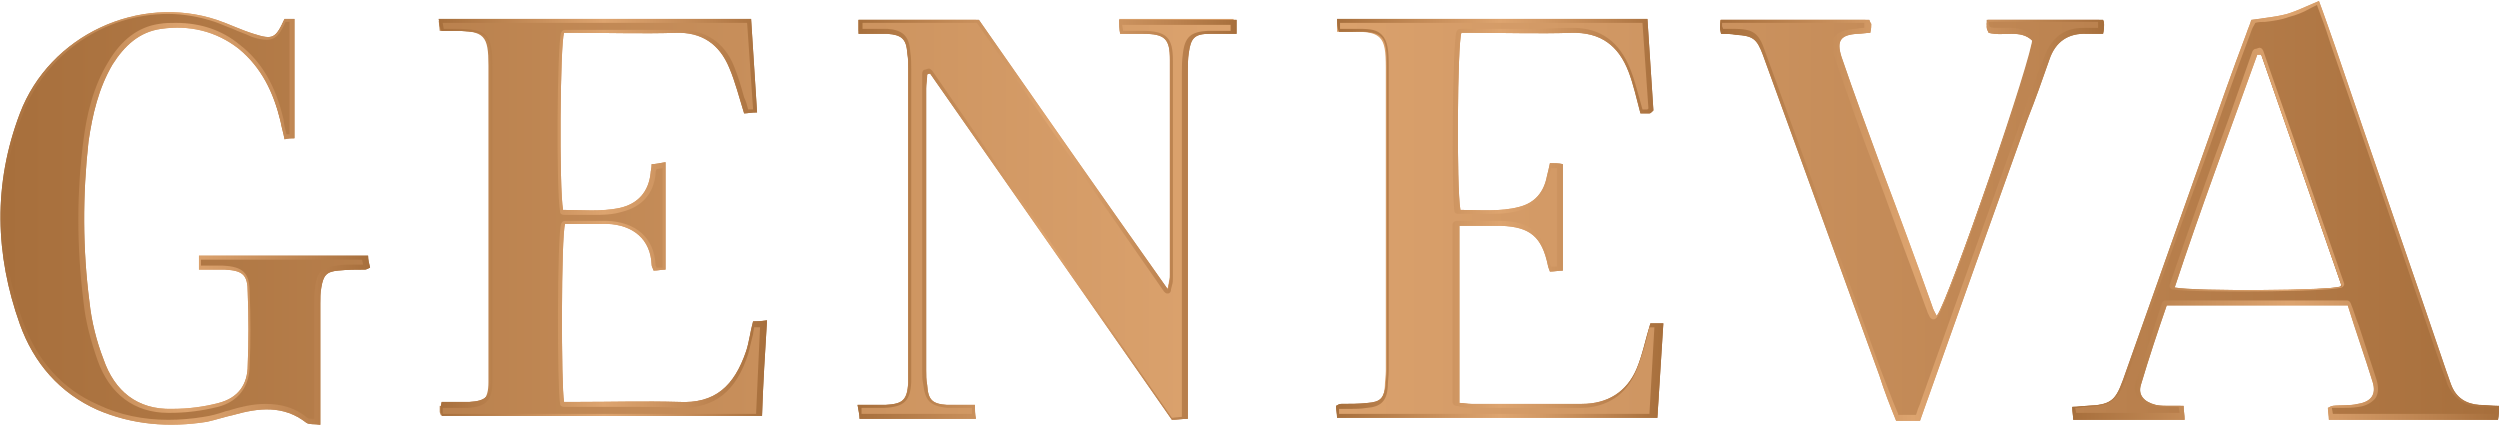 <!-- Generator: Adobe Illustrator 21.1.0, SVG Export Plug-In  -->
<svg version="1.1"
	 xmlns="http://www.w3.org/2000/svg" xmlns:xlink="http://www.w3.org/1999/xlink" xmlns:a="http://ns.adobe.com/AdobeSVGViewerExtensions/3.0/"
	 x="0px" y="0px" width="251.3px" height="42.7px" viewBox="0 0 251.3 42.7" style="enable-background:new 0 0 251.3 42.7;"
	 xml:space="preserve">
<style type="text/css">
	.st0{fill:url(#SVGID_1_);}
	.st1{fill:url(#SVGID_2_);}
	.st2{fill:url(#SVGID_3_);}
	.st3{fill:url(#SVGID_4_);}
	.st4{fill:url(#SVGID_5_);}
	.st5{fill:url(#SVGID_6_);}
	.st6{fill:url(#SVGID_7_);}
	.st7{fill:url(#SVGID_8_);}
	.st8{fill:url(#SVGID_9_);}
	.st9{fill:url(#SVGID_10_);}
	.st10{fill:url(#SVGID_11_);}
	.st11{fill:url(#SVGID_12_);}
	.st12{fill:url(#SVGID_13_);}
	.st13{fill:url(#SVGID_14_);}
	.st14{fill:url(#SVGID_15_);}
	.st15{fill:url(#SVGID_16_);}
	.st16{fill:url(#SVGID_17_);}
	.st17{fill:url(#SVGID_18_);}
	.st18{fill:url(#SVGID_19_);}
	.st19{fill:url(#SVGID_20_);}
	.st20{fill:url(#SVGID_21_);}
	.st21{fill:url(#SVGID_22_);}
	.st22{fill:url(#SVGID_23_);}
	.st23{fill:url(#SVGID_24_);}
	.st24{fill:url(#SVGID_25_);}
	.st25{fill:url(#SVGID_26_);}
	.st26{fill:url(#SVGID_27_);}
	.st27{fill:url(#SVGID_28_);}
	.st28{fill:url(#SVGID_29_);}
	.st29{fill:url(#SVGID_30_);}
	.st30{fill:url(#SVGID_31_);}
	.st31{fill:url(#SVGID_32_);}
	.st32{fill:url(#SVGID_33_);}
	.st33{fill:url(#SVGID_34_);}
	.st34{fill:url(#SVGID_35_);}
	.st35{fill:url(#SVGID_36_);}
	.st36{fill:url(#SVGID_37_);}
	.st37{fill:url(#SVGID_38_);}
	.st38{fill:url(#SVGID_39_);}
	.st39{fill:url(#SVGID_40_);}
	.st40{fill:url(#SVGID_41_);}
	.st41{fill:url(#SVGID_42_);}
	.st42{fill:url(#SVGID_43_);}
	.st43{fill:url(#SVGID_44_);}
	.st44{fill:url(#SVGID_45_);}
	.st45{fill:url(#SVGID_46_);}
	.st46{fill:url(#SVGID_47_);}
	.st47{fill:url(#SVGID_48_);}
</style>
<defs>
</defs>
<g>
	<g>
		<g>
			<linearGradient id="SVGID_1_" gradientUnits="userSpaceOnUse" x1="0" y1="21.96" x2="37.118" y2="21.96">
				<stop  offset="0" style="stop-color:#A76F3C"/>
				<stop  offset="0.321" style="stop-color:#CA915D"/>
				<stop  offset="0.503" style="stop-color:#DDA46F"/>
				<stop  offset="0.63" style="stop-color:#D29965"/>
				<stop  offset="0.84" style="stop-color:#BB824F"/>
				<stop  offset="1" style="stop-color:#A76F3C"/>
			</linearGradient>
			<path class="st0" d="M28.6,1.9c0.4,0,0.6,0,1,0c0,4,0,8,0,12c-0.3,0-0.6,0-1,0.1c-0.1-0.6-0.3-1.2-0.4-1.8
				c-0.7-2.9-1.9-5.4-4.2-7.3c-2.3-1.8-5-2.4-7.8-2c-2.2,0.3-3.7,1.7-4.9,3.6c-1.4,2.4-2,5-2.4,7.7C8.3,19.6,8.3,25,9,30.4
				c0.2,1.9,0.7,3.9,1.4,5.7c1.1,3.2,3.4,5.1,6.9,5c1.6,0,3.2-0.2,4.7-0.6c1.9-0.5,2.9-1.8,2.9-3.8c0.1-2.4,0.1-4.8,0-7.3
				c0-1.8-0.5-2.2-2.3-2.3c-0.8,0-1.7,0-2.6,0c0-0.6,0-0.9,0-1.4c5.6,0,11.2,0,17,0c0,0.4,0.1,0.8,0.2,1.2c-0.2,0.1-0.4,0.2-0.5,0.2
				c-0.9,0-1.8,0-2.7,0.1c-1.2,0.1-1.5,0.5-1.7,1.7c-0.1,0.5-0.1,1.1-0.1,1.6c0,3.5,0,7,0,10.5c0,0.5,0,1,0,1.7
				c-0.6-0.1-1.1,0-1.4-0.2c-2.3-1.8-4.8-1.5-7.3-0.8c-0.9,0.2-1.8,0.5-2.7,0.7C17,43,13.3,42.7,9.8,41.2C6,39.5,3.4,36.5,2,32.6
				c-2.5-7-2.7-14.1,0-21.2c3-7.9,12-12,19.8-9.4C23,2.4,24.2,3,25.5,3.4C27.4,4,27.7,3.9,28.6,1.9z"/>
			<linearGradient id="SVGID_2_" gradientUnits="userSpaceOnUse" x1="86.2" y1="22.075" x2="124.334" y2="22.075">
				<stop  offset="0" style="stop-color:#A76F3C"/>
				<stop  offset="0.321" style="stop-color:#CA915D"/>
				<stop  offset="0.503" style="stop-color:#DDA46F"/>
				<stop  offset="0.63" style="stop-color:#D29965"/>
				<stop  offset="0.84" style="stop-color:#BB824F"/>
				<stop  offset="1" style="stop-color:#A76F3C"/>
			</linearGradient>
			<path class="st1" d="M93.2,7.5c0,0.5-0.1,0.9-0.1,1.4c0,9.4,0,18.9,0,28.3c0,0.5,0,1,0.1,1.5c0.1,1.5,0.5,1.9,2,2
				c0.4,0,0.9,0,1.3,0c0.4,0,0.9,0,1.5,0c0,0.5,0,0.9,0.1,1.4c-3.9,0-7.8,0-11.7,0c0-0.4-0.1-0.8-0.2-1.4c1,0,1.9,0,2.8,0
				c1.8-0.1,2.2-0.5,2.3-2.2c0-0.7,0-1.5,0-2.2c0-9.7,0-19.5,0-29.2c0-0.6,0-1.2-0.1-1.8c-0.1-1.4-0.6-1.8-2-1.9c-0.9,0-1.9,0-2.9,0
				c0-0.5,0-1,0-1.4c4,0,8,0,12.1,0c6.2,8.9,12.5,17.9,19,27.1c0.1-0.6,0.2-0.9,0.2-1.2c0-7.3,0-14.6,0-21.9c0-2.1-0.5-2.6-2.7-2.6
				c-0.7,0-1.5,0-2.3,0c-0.1-0.5-0.1-0.9-0.1-1.4c4,0,7.8,0,11.8,0c0,0.4,0,0.8,0,1.4c-1,0-1.8,0-2.7,0c-1.5,0-1.9,0.4-2.1,1.9
				c-0.1,0.6-0.1,1.3-0.1,1.9c0,11.1,0,22.2,0,33.3c0,0.5,0,1,0,1.6c-0.6,0-1.1,0.1-1.6,0.1C109.7,30.6,101.6,19,93.5,7.4
				C93.4,7.4,93.3,7.4,93.2,7.5z"/>
			<linearGradient id="SVGID_3_" gradientUnits="userSpaceOnUse" x1="134.26" y1="22.023" x2="167.094" y2="22.023">
				<stop  offset="0" style="stop-color:#A76F3C"/>
				<stop  offset="0.321" style="stop-color:#CA915D"/>
				<stop  offset="0.503" style="stop-color:#DDA46F"/>
				<stop  offset="0.63" style="stop-color:#D29965"/>
				<stop  offset="0.84" style="stop-color:#BB824F"/>
				<stop  offset="1" style="stop-color:#A76F3C"/>
			</linearGradient>
			<path class="st2" d="M134.4,1.9c10.4,0,20.7,0,31.2,0c0.2,3.2,0.4,6.2,0.6,9.2c-0.2,0.2-0.3,0.3-0.4,0.3c-0.3,0-0.7,0-0.9,0
				c-0.4-1.5-0.7-2.9-1.2-4.2c-1-2.6-2.8-4-5.8-3.9c-3.2,0.1-6.4,0-9.6,0c-0.5,0-1,0-1.4,0c-0.4,1.1-0.5,15.5-0.1,17.8
				c2,0,4,0.2,5.9-0.3c1.6-0.4,2.5-1.5,2.8-3.1c0.1-0.4,0.2-0.8,0.3-1.3c0.4,0,0.9,0,1.3,0.1c0,3.6,0,7.1,0,10.7
				c-0.4,0-0.9,0.1-1.3,0.1c-0.1-0.3-0.2-0.5-0.2-0.6c-0.6-2.9-1.8-3.9-4.7-4c-1.4,0-2.7,0-4.2,0c0,6,0,11.8,0,17.8
				c0.4,0,0.8,0.1,1.2,0.1c3.7,0,7.4,0,11.1,0c2.6,0,4.5-1.2,5.5-3.5c0.6-1.4,0.9-3,1.4-4.6c0.3,0,0.7,0,1.3,0
				c-0.2,3.2-0.4,6.3-0.6,9.5c-10.8,0-21.4,0-32.2,0c0-0.4-0.1-0.8-0.1-1.2c0.2-0.1,0.3-0.2,0.5-0.2c0.9,0,1.8,0,2.7-0.1
				c1.3-0.1,1.6-0.5,1.8-1.8c0-0.5,0.1-1.1,0.1-1.6c0-10.2,0-20.3,0-30.5c0-3-0.3-3.5-3.4-3.4c-0.4,0-0.9,0-1.4,0
				C134.4,2.8,134.4,2.4,134.4,1.9z"/>
			<linearGradient id="SVGID_4_" gradientUnits="userSpaceOnUse" x1="44.127" y1="22.015" x2="77.065" y2="22.015">
				<stop  offset="0" style="stop-color:#A76F3C"/>
				<stop  offset="0.321" style="stop-color:#CA915D"/>
				<stop  offset="0.503" style="stop-color:#DDA46F"/>
				<stop  offset="0.63" style="stop-color:#D29965"/>
				<stop  offset="0.84" style="stop-color:#BB824F"/>
				<stop  offset="1" style="stop-color:#A76F3C"/>
			</linearGradient>
			<path class="st3" d="M44.1,1.9c10.6,0,20.9,0,31.4,0c0.2,3.1,0.4,6.2,0.6,9.4c-0.6,0-1,0.1-1.3,0.1c-0.5-1.6-0.9-3.2-1.5-4.6
				c-1-2.4-2.8-3.6-5.4-3.5c-3.3,0.1-6.5,0-9.8,0c-0.5,0-1,0-1.4,0c-0.4,1.1-0.5,15.7-0.1,17.8c1.9,0,3.8,0.2,5.7-0.2
				c1.8-0.4,2.9-1.6,3.1-3.5c0-0.2,0.1-0.5,0.1-0.9c0.4,0,0.8-0.1,1.4-0.2c0,3.7,0,7.2,0,10.8c-0.4,0-0.8,0.1-1.2,0.1
				c-0.1-0.3-0.2-0.4-0.2-0.6c-0.1-2.5-1.8-4-4.5-4.1c-1.4,0-2.8,0-4.2,0c-0.4,1.2-0.4,16.4-0.1,17.9c0.4,0,0.9,0,1.4,0
				c3.4,0,6.7-0.1,10.1,0c3.7,0.2,5.6-1.6,6.8-5.1c0.3-0.9,0.4-1.9,0.7-3c0.3,0,0.7,0,1.4-0.1c-0.2,3.3-0.4,6.4-0.5,9.6
				c-10.8,0-21.5,0-32.2,0c0-0.2-0.1-0.4-0.1-0.6c0-0.2,0-0.4,0.1-0.8c0.9,0,1.9,0,2.8,0c1.6-0.1,2.1-0.5,2.1-2.2c0-1,0-2.1,0-3.1
				c0-9.6,0-19.2,0-28.7c0-2.9-0.3-3.2-3.2-3.3c-0.5,0-1.1,0-1.7,0C44.2,2.9,44.2,2.5,44.1,1.9z"/>
			<linearGradient id="SVGID_5_" gradientUnits="userSpaceOnUse" x1="208.318" y1="21.065" x2="251.254" y2="21.065">
				<stop  offset="0" style="stop-color:#A76F3C"/>
				<stop  offset="0.321" style="stop-color:#CA915D"/>
				<stop  offset="0.503" style="stop-color:#DDA46F"/>
				<stop  offset="0.63" style="stop-color:#D29965"/>
				<stop  offset="0.84" style="stop-color:#BB824F"/>
				<stop  offset="1" style="stop-color:#A76F3C"/>
			</linearGradient>
			<path class="st4" d="M226.3,2c1.3-0.2,2.5-0.3,3.6-0.6c1-0.3,2-0.8,3.2-1.3c0.6,1.6,1.1,3.1,1.6,4.5c3.7,10.9,7.5,21.8,11.2,32.7
				c0.2,0.5,0.3,0.9,0.5,1.4c0.5,1.3,1.5,1.9,2.8,2c0.6,0,1.3,0.1,2,0.1c0,0.5,0,0.9-0.1,1.4c-5.7,0-11.3,0-17,0
				c0-0.4-0.1-0.8-0.1-1.2c0.2-0.1,0.4-0.2,0.5-0.2c0.8-0.1,1.7,0,2.5-0.2c1.3-0.2,1.9-0.9,1.5-2.2c-0.8-2.6-1.7-5.1-2.5-7.7
				c-6.1,0-12.1,0-18.2,0c-0.9,2.6-1.8,5.3-2.6,8c-0.3,1,0.3,1.7,1.5,2c0.4,0.1,0.9,0.1,1.3,0.1c0.4,0,0.9,0,1.5,0
				c0,0.5,0.1,0.9,0.1,1.4c-3.8,0-7.5,0-11.2,0c0-0.4-0.1-0.8-0.1-1.3c0.6,0,1-0.1,1.5-0.1c2.3-0.1,2.8-0.4,3.6-2.6
				c2.8-7.9,5.6-15.8,8.4-23.7c1.3-3.7,2.6-7.4,4-11.1C226,2.8,226.2,2.4,226.3,2z M227.3,5.5c-0.1,0-0.2,0-0.4,0
				c-2.8,7.8-5.7,15.5-8.3,23.4c2.1,0.4,15.7,0.3,16.8-0.1C232.7,21,230,13.2,227.3,5.5z"/>
			<linearGradient id="SVGID_6_" gradientUnits="userSpaceOnUse" x1="172.825" y1="22.057" x2="211.417" y2="22.057">
				<stop  offset="0" style="stop-color:#A76F3C"/>
				<stop  offset="0.321" style="stop-color:#CA915D"/>
				<stop  offset="0.503" style="stop-color:#DDA46F"/>
				<stop  offset="0.63" style="stop-color:#D29965"/>
				<stop  offset="0.84" style="stop-color:#BB824F"/>
				<stop  offset="1" style="stop-color:#A76F3C"/>
			</linearGradient>
			<path class="st5" d="M173,3.4c-0.1-0.4-0.1-0.5-0.1-0.7c0-0.2,0-0.4,0.1-0.7c5,0,9.9,0,14.9,0c0.1,0.2,0.1,0.3,0.2,0.4
				c0,0.2,0,0.5-0.1,0.9c-0.4,0-0.9,0.1-1.3,0.1c-1.7,0.1-2.1,0.7-1.6,2.3c1.3,3.8,2.7,7.6,4.1,11.4c1.7,4.5,3.4,9.1,5,13.6
				c0.1,0.4,0.3,0.7,0.5,1.1c1.1-1.5,9.7-26.1,9.6-27.7c-1.2-1.2-2.9-0.4-4.4-0.8c-0.1-0.2-0.2-0.4-0.2-0.6c0-0.2,0-0.4,0.1-0.7
				c3.9,0,7.8,0,11.6,0c0.1,0.2,0.1,0.3,0.1,0.5c0,0.2,0,0.5-0.1,0.9c-0.5,0-1.1,0-1.6,0c-1.9-0.1-3.2,0.8-3.8,2.6
				c-0.7,2-1.4,4-2.2,6c-3.4,9.5-6.8,19-10.2,28.6c-0.2,0.6-0.4,1.1-0.6,1.7c-0.8,0-1.5,0-2.4,0c-0.6-1.5-1.2-3-1.7-4.6
				c-3.9-10.7-7.8-21.5-11.7-32.2c-0.6-1.6-1-1.9-2.7-2C174,3.4,173.5,3.4,173,3.4z"/>
		</g>
		<g>
			
				<linearGradient id="SVGID_7_" gradientUnits="userSpaceOnUse" x1="0.245" y1="21.987" x2="251.082" y2="21.987" gradientTransform="matrix(1 0 0 1 -0.142 -0.142)">
				<stop  offset="0" style="stop-color:#A76F3C"/>
				<stop  offset="0.321" style="stop-color:#CA915D"/>
				<stop  offset="0.503" style="stop-color:#DDA46F"/>
				<stop  offset="0.63" style="stop-color:#D29965"/>
				<stop  offset="0.84" style="stop-color:#BB824F"/>
				<stop  offset="1" style="stop-color:#A76F3C"/>
			</linearGradient>
			<path class="st6" d="M31.8,42.4c-0.1,0-0.2,0-0.3,0c-0.3,0-0.6,0-0.7-0.1c-1.2-0.9-2.5-1.4-4.1-1.4c-1.2,0-2.5,0.3-3.4,0.5
				c-0.2,0.1-0.5,0.1-0.7,0.2c-0.6,0.2-1.3,0.4-2,0.5c-1.3,0.2-2.5,0.3-3.6,0.3c-2.5,0-4.9-0.5-7.1-1.5c-3.7-1.7-6.3-4.5-7.8-8.5
				c-2.6-7.2-2.6-14.3,0-21c2.3-6,8.3-10.1,14.8-10.1c1.6,0,3.2,0.3,4.7,0.8c0.6,0.2,1.2,0.5,1.8,0.7C24,3,24.6,3.3,25.3,3.5
				c0.6,0.2,1.1,0.3,1.5,0.3c0.9,0,1.2-0.6,1.8-1.8h0.7v11.7l-0.7,0l-0.1-0.4c-0.1-0.4-0.2-0.8-0.3-1.2c-0.8-3.3-2.1-5.7-4.3-7.4
				c-1.8-1.4-3.9-2.2-6.3-2.2c-0.6,0-1.1,0-1.7,0.1c-2,0.3-3.7,1.5-5,3.7c-1.6,2.6-2.1,5.5-2.4,7.8C8,19.3,8,24.8,8.7,30.4
				c0.2,1.8,0.7,3.8,1.4,5.8c1.2,3.4,3.6,5.1,6.9,5.1l0.2,0c1.6,0,3.2-0.2,4.7-0.6c2-0.5,3-1.9,3.1-4c0.1-2.4,0.1-4.8,0-7.3
				c0-1.9-0.6-2.4-2.5-2.5c-0.3,0-0.6,0-0.9,0c-0.3,0-1.2,0-1.4,0v-1h16.6l0.1,0.8c0,0-0.1,0-0.1,0c-0.1,0-0.2,0.1-0.2,0.1
				c-0.3,0-0.6,0-1,0c-0.6,0-1.1,0-1.7,0.1c-1.3,0.2-1.7,0.5-1.9,1.8c-0.1,0.6-0.1,1.2-0.1,1.7c0,2.6,0,5.3,0,7.9L31.8,42.4z"/>
			
				<linearGradient id="SVGID_8_" gradientUnits="userSpaceOnUse" x1="0.245" y1="22.112" x2="251.082" y2="22.112" gradientTransform="matrix(1 0 0 1 -0.142 -0.142)">
				<stop  offset="0" style="stop-color:#A76F3C"/>
				<stop  offset="0.321" style="stop-color:#CA915D"/>
				<stop  offset="0.503" style="stop-color:#DDA46F"/>
				<stop  offset="0.63" style="stop-color:#D29965"/>
				<stop  offset="0.84" style="stop-color:#BB824F"/>
				<stop  offset="1" style="stop-color:#A76F3C"/>
			</linearGradient>
			<path class="st7" d="M93.6,7.2c0-0.1-0.1-0.1-0.2-0.1c0,0,0,0-0.1,0l-0.3,0.1c-0.1,0-0.1,0.1-0.2,0.2l0,0.4c0,0.3,0,0.6,0,1
				c0,9.4,0,18.9,0,28.3c0,0.6,0,1.1,0.1,1.5c0.1,1.6,0.6,2,2.2,2.2c0.4,0,0.7,0,1.1,0c0,0,0.6,0,0.8,0l0.7,0l0.1,1H86.4l-0.1-1
				c0.2,0,1.3,0,1.5,0c0.3,0,0.7,0,1,0c1.9-0.1,2.4-0.6,2.5-2.4c0-0.6,0-1.3,0-1.9l0-0.3c0-9.7,0-19.5,0-29.2c0-0.5,0-1.2-0.1-1.8
				c-0.1-1.5-0.7-2-2.2-2.1c-0.4,0-0.7,0-1.1,0c-0.3,0-1.4,0-1.6,0V2h11.8l18.9,27c0,0.1,0.1,0.1,0.2,0.1c0,0,0,0,0,0
				c0.1,0,0.1-0.1,0.2-0.2c0-0.2,0.1-0.4,0.1-0.6c0.1-0.3,0.1-0.5,0.1-0.7l0-2.4c0-6.5,0-13,0-19.5c0-2.2-0.5-2.8-2.9-2.8l-2.1,0
				l-0.1-1H124v1l-1.5,0c-0.3,0-0.7,0-1,0c-1.6,0-2.1,0.5-2.3,2.1c-0.1,0.7-0.1,1.3-0.1,1.9c0,8.6,0,34.7,0,34.7l-1.3,0.1L93.6,7.2z
				"/>
			
				<linearGradient id="SVGID_9_" gradientUnits="userSpaceOnUse" x1="0.245" y1="22.063" x2="251.082" y2="22.063" gradientTransform="matrix(1 0 0 1 -0.142 -0.142)">
				<stop  offset="0" style="stop-color:#A76F3C"/>
				<stop  offset="0.321" style="stop-color:#CA915D"/>
				<stop  offset="0.503" style="stop-color:#DDA46F"/>
				<stop  offset="0.63" style="stop-color:#D29965"/>
				<stop  offset="0.84" style="stop-color:#BB824F"/>
				<stop  offset="1" style="stop-color:#A76F3C"/>
			</linearGradient>
			<path class="st8" d="M134.5,41.8l-0.1-0.8c0,0,0,0,0.1,0c0.1,0,0.1-0.1,0.2-0.1c0.3,0,0.7,0,1,0c0.5,0,1.1,0,1.6-0.1
				c1.3-0.1,1.8-0.6,1.9-1.9c0-0.5,0.1-1.1,0.1-1.6l0-9.7c0-6.9,0-13.9,0-20.8c0-1.6-0.1-2.5-0.6-3c-0.4-0.4-1-0.6-2.2-0.6
				c-0.2,0-0.5,0-0.8,0c-0.2,0-0.3,0-0.5,0l-0.8,0V2h30.8l0.6,8.9c0,0-0.1,0.1-0.1,0.1c0,0-0.1,0.1-0.1,0.1c0,0-0.7,0-0.7,0
				c-0.1-0.4-0.2-0.8-0.3-1.2c-0.3-1-0.5-1.9-0.8-2.8c-1-2.7-2.9-4-5.6-4c-0.1,0-0.2,0-0.3,0c-1.1,0-2.3,0.1-3.8,0.1c-1,0-2,0-2.9,0
				c-1,0-1.9,0-2.9,0h-1.4c-0.1,0-0.2,0.1-0.2,0.1c-0.4,1.1-0.5,15.5-0.1,17.9c0,0.1,0.1,0.2,0.2,0.2c0,0,0.3,0,0.5,0
				c0.4,0,0.8,0,1.2,0c0.4,0,0.8,0,1.2,0c0.8,0,2,0,3.1-0.3c1.6-0.4,2.6-1.6,3-3.3l0.2-1.1l1,0.1V27l-0.9,0.1l0-0.1
				c0-0.1-0.1-0.2-0.1-0.4c-0.6-3-1.9-4.1-4.9-4.2c-0.5,0-1,0-1.6,0c-0.4,0-2.2,0-2.7,0c-0.1,0-0.2,0.1-0.2,0.2v17.8
				c0,0.1,0.1,0.2,0.2,0.2c0.1,0,0.2,0,0.4,0.1c0.3,0,0.5,0.1,0.8,0.1c0,0,6,0,7,0c1.4,0,2.7,0,4.1,0l0.1,0c2.6,0,4.5-1.2,5.6-3.7
				c0.4-1,0.7-2,1-3.1c0.1-0.4,0.3-0.9,0.4-1.4h0.9l-0.5,9.1H134.5z"/>
			
				<linearGradient id="SVGID_10_" gradientUnits="userSpaceOnUse" x1="0.245" y1="22.055" x2="251.082" y2="22.055" gradientTransform="matrix(1 0 0 1 -0.142 -0.142)">
				<stop  offset="0" style="stop-color:#A76F3C"/>
				<stop  offset="0.321" style="stop-color:#CA915D"/>
				<stop  offset="0.503" style="stop-color:#DDA46F"/>
				<stop  offset="0.63" style="stop-color:#D29965"/>
				<stop  offset="0.84" style="stop-color:#BB824F"/>
				<stop  offset="1" style="stop-color:#A76F3C"/>
			</linearGradient>
			<path class="st9" d="M44.3,41.8L44.3,41.8c0-0.2-0.1-0.3-0.1-0.4c0-0.1,0-0.2,0-0.4c0-0.1,0-0.1,0-0.2c0.2,0,1.3,0,1.5,0
				c0.4,0,0.7,0,1.1,0c1.7-0.1,2.3-0.6,2.3-2.4c0-0.8,0-1.6,0-2.4l0-3.1c0-8.8,0-17.6,0-26.3c0-3-0.4-3.5-3.4-3.5l-1.5,0l-0.1-1h31
				l0.6,9L75,11.1c-0.1-0.5-0.3-0.9-0.4-1.4c-0.3-1.1-0.6-2.1-1-3.1c-1-2.4-2.8-3.6-5.4-3.6l-0.2,0c-1.2,0-2.4,0-3.9,0
				c-1,0-1.9,0-2.9,0c-1,0-1.9,0-2.9,0h-1.5c-0.1,0-0.2,0.1-0.2,0.1C56.1,4.4,56,19,56.4,21.1c0,0.1,0.1,0.2,0.2,0.2l0.4,0
				c0.4,0,0.8,0,1.3,0c0.4,0,0.9,0,1.3,0c0.8,0,1.8,0,2.8-0.3c1.9-0.5,3.1-1.7,3.3-3.7c0-0.2,0-0.3,0.1-0.5l0-0.2l1-0.1V27l-0.9,0.1
				c0,0,0-0.1,0-0.1c-0.1-0.1-0.1-0.2-0.1-0.3c-0.1-2.6-1.9-4.2-4.7-4.3c-0.5,0-1.1,0-1.6,0l-2.6,0c-0.1,0-0.2,0.1-0.2,0.1
				c-0.4,1.3-0.4,16.4-0.1,18c0,0.1,0.1,0.2,0.2,0.2H58c1.1,0,2.1,0,3.1,0c1,0,2,0,3,0c1.5,0,2.8,0,3.9,0.1c0.2,0,0.3,0,0.5,0
				c3.3,0,5.3-1.6,6.5-5.3c0.2-0.6,0.3-1.3,0.5-2c0.1-0.3,0.1-0.6,0.2-0.9l1-0.1l-0.5,9.2H44.3z"/>
			
				<linearGradient id="SVGID_11_" gradientUnits="userSpaceOnUse" x1="0.245" y1="21.141" x2="251.082" y2="21.141" gradientTransform="matrix(1 0 0 1 -0.142 -0.142)">
				<stop  offset="0" style="stop-color:#A76F3C"/>
				<stop  offset="0.321" style="stop-color:#CA915D"/>
				<stop  offset="0.503" style="stop-color:#DDA46F"/>
				<stop  offset="0.63" style="stop-color:#D29965"/>
				<stop  offset="0.84" style="stop-color:#BB824F"/>
				<stop  offset="1" style="stop-color:#A76F3C"/>
			</linearGradient>
			<path class="st10" d="M234.3,41.8l-0.1-0.9c0,0,0.1,0,0.1,0c0.1,0,0.2-0.1,0.2-0.1c0.3,0,0.6,0,0.9,0c0.5,0,1.1,0,1.6-0.1
				c0.8-0.1,1.3-0.4,1.5-0.8c0.3-0.4,0.3-1,0.1-1.6c-0.6-1.8-1.2-3.7-1.8-5.5c-0.3-0.7-0.5-1.5-0.8-2.3c0-0.1-0.1-0.1-0.2-0.1h-18.2
				c-0.1,0-0.2,0.1-0.2,0.1c-0.2,0.7-0.5,1.5-0.7,2.2c-0.6,1.9-1.3,3.8-1.8,5.7c-0.1,0.5-0.1,0.9,0.1,1.3c0.3,0.5,0.8,0.8,1.5,1
				c0.4,0.1,0.8,0.1,1.2,0.1l0.2,0c0.2,0,0.3,0,0.5,0l0.8,0l0.1,1h-10.8l-0.1-0.9l0.3,0c0.3,0,0.7-0.1,1-0.1c2.4-0.1,3-0.5,3.8-2.7
				c1.9-5.3,3.8-10.6,5.7-15.9l2.8-7.7c1.3-3.7,2.6-7.4,4-11.1c0.1-0.3,0.2-0.6,0.4-0.9l0.1-0.3c0.4-0.1,0.8-0.1,1.1-0.2
				c0.8-0.1,1.6-0.2,2.4-0.4c0.7-0.2,1.4-0.5,2.2-0.9c0.3-0.1,0.5-0.3,0.8-0.4l0.5,1.3c0.4,1,0.7,2,1,3c2.2,6.3,4.3,12.7,6.5,19
				l4.7,13.7c0.2,0.5,0.3,0.9,0.5,1.4c0.6,1.3,1.6,2.1,3,2.1c0.4,0,0.9,0,1.3,0.1l0.5,0l0,1H234.3z M226.8,5.2
				c-0.1,0-0.2,0.1-0.2,0.1c-0.8,2.3-1.6,4.5-2.4,6.8c-2,5.4-4,11.1-5.9,16.6c0,0.1,0,0.1,0,0.2c0,0.1,0.1,0.1,0.1,0.1
				c0.8,0.1,3.5,0.2,7.1,0.2h0c3.5,0,9-0.1,9.7-0.4c0.1,0,0.2-0.2,0.1-0.3l-8.1-23.3c0-0.1-0.1-0.1-0.2-0.1L226.8,5.2z"/>
			
				<linearGradient id="SVGID_12_" gradientUnits="userSpaceOnUse" x1="0.245" y1="22.097" x2="251.082" y2="22.097" gradientTransform="matrix(1 0 0 1 -0.142 -0.142)">
				<stop  offset="0" style="stop-color:#A76F3C"/>
				<stop  offset="0.321" style="stop-color:#CA915D"/>
				<stop  offset="0.503" style="stop-color:#DDA46F"/>
				<stop  offset="0.63" style="stop-color:#D29965"/>
				<stop  offset="0.84" style="stop-color:#BB824F"/>
				<stop  offset="1" style="stop-color:#A76F3C"/>
			</linearGradient>
			<path class="st11" d="M190.6,41.8l-0.5-1.3c-0.4-1-0.8-2.1-1.2-3.1c-2.4-6.7-11.7-32.2-11.7-32.2c-0.6-1.7-1.1-2-2.9-2.1
				c-0.2,0-0.3,0-0.5,0l-0.8,0c0-0.1,0-0.1,0-0.2c0-0.2-0.1-0.3-0.1-0.4c0-0.1,0-0.2,0-0.4c0,0,0-0.1,0-0.1h14.6c0,0,0,0,0,0
				c0,0.1,0.1,0.2,0.1,0.2c0,0.2,0,0.3,0,0.5l0,0.2l-0.2,0c-0.3,0-0.6,0.1-0.9,0.1c-1,0.1-1.5,0.3-1.8,0.7c-0.3,0.4-0.3,1,0,1.8
				c1.4,4.1,2.8,8.1,4.1,11.4c1.3,3.4,2.5,6.9,3.8,10.3l1.2,3.3c0.1,0.3,0.2,0.5,0.3,0.8l0.2,0.4c0,0.1,0.1,0.1,0.2,0.1c0,0,0,0,0,0
				c0.1,0,0.1,0,0.2-0.1c1.2-1.5,9.7-26.3,9.6-27.9c0,0,0-0.1-0.1-0.1C203.5,3.1,202.7,3,202,3c-0.2,0-0.4,0-0.6,0
				c-0.2,0-0.4,0-0.6,0c-0.4,0-0.7,0-1-0.1c0,0,0,0,0-0.1c0-0.1-0.1-0.3-0.1-0.4c0-0.1,0-0.2,0-0.3c0,0,0-0.1,0-0.1H211c0,0,0,0,0,0
				c0,0.1,0.1,0.2,0.1,0.2c0,0.2,0,0.3,0,0.5l0,0.2c-0.1,0-0.7,0-0.8,0c-0.2,0-0.4,0-0.6,0c-0.1,0-0.2,0-0.3,0
				c-1.8,0-3.1,0.9-3.7,2.7L205.2,7c-0.6,1.6-1.2,3.2-1.7,4.8l-10.2,28.6c-0.1,0.4-0.3,0.7-0.4,1.1l-0.2,0.4H190.6z"/>
		</g>
	</g>
	<g>
		<g>
			<linearGradient id="SVGID_13_" gradientUnits="userSpaceOnUse" x1="0" y1="21.96" x2="37.118" y2="21.96">
				<stop  offset="0" style="stop-color:#A76F3C"/>
				<stop  offset="0.321" style="stop-color:#CA915D"/>
				<stop  offset="0.503" style="stop-color:#DDA46F"/>
				<stop  offset="0.63" style="stop-color:#D29965"/>
				<stop  offset="0.84" style="stop-color:#BB824F"/>
				<stop  offset="1" style="stop-color:#A76F3C"/>
			</linearGradient>
			<path class="st12" d="M28.6,1.9c0.4,0,0.6,0,1,0c0,4,0,8,0,12c-0.3,0-0.6,0-1,0.1c-0.1-0.6-0.3-1.2-0.4-1.8
				c-0.7-2.9-1.9-5.4-4.2-7.3c-2.3-1.8-5-2.4-7.8-2c-2.2,0.3-3.7,1.7-4.9,3.6c-1.4,2.4-2,5-2.4,7.7C8.3,19.6,8.3,25,9,30.4
				c0.2,1.9,0.7,3.9,1.4,5.7c1.1,3.2,3.4,5.1,6.9,5c1.6,0,3.2-0.2,4.7-0.6c1.9-0.5,2.9-1.8,2.9-3.8c0.1-2.4,0.1-4.8,0-7.3
				c0-1.8-0.5-2.2-2.3-2.3c-0.8,0-1.7,0-2.6,0c0-0.6,0-0.9,0-1.4c5.6,0,11.2,0,17,0c0,0.4,0.1,0.8,0.2,1.2c-0.2,0.1-0.4,0.2-0.5,0.2
				c-0.9,0-1.8,0-2.7,0.1c-1.2,0.1-1.5,0.5-1.7,1.7c-0.1,0.5-0.1,1.1-0.1,1.6c0,3.5,0,7,0,10.5c0,0.5,0,1,0,1.7
				c-0.6-0.1-1.1,0-1.4-0.2c-2.3-1.8-4.8-1.5-7.3-0.8c-0.9,0.2-1.8,0.5-2.7,0.7C17,43,13.3,42.7,9.8,41.2C6,39.5,3.4,36.5,2,32.6
				c-2.5-7-2.7-14.1,0-21.2c3-7.9,12-12,19.8-9.4C23,2.4,24.2,3,25.5,3.4C27.4,4,27.7,3.9,28.6,1.9z"/>
			<linearGradient id="SVGID_14_" gradientUnits="userSpaceOnUse" x1="86.2" y1="22.075" x2="124.334" y2="22.075">
				<stop  offset="0" style="stop-color:#A76F3C"/>
				<stop  offset="0.321" style="stop-color:#CA915D"/>
				<stop  offset="0.503" style="stop-color:#DDA46F"/>
				<stop  offset="0.63" style="stop-color:#D29965"/>
				<stop  offset="0.84" style="stop-color:#BB824F"/>
				<stop  offset="1" style="stop-color:#A76F3C"/>
			</linearGradient>
			<path class="st13" d="M93.2,7.5c0,0.5-0.1,0.9-0.1,1.4c0,9.4,0,18.9,0,28.3c0,0.5,0,1,0.1,1.5c0.1,1.5,0.5,1.9,2,2
				c0.4,0,0.9,0,1.3,0c0.4,0,0.9,0,1.5,0c0,0.5,0,0.9,0.1,1.4c-3.9,0-7.8,0-11.7,0c0-0.4-0.1-0.8-0.2-1.4c1,0,1.9,0,2.8,0
				c1.8-0.1,2.2-0.5,2.3-2.2c0-0.7,0-1.5,0-2.2c0-9.7,0-19.5,0-29.2c0-0.6,0-1.2-0.1-1.8c-0.1-1.4-0.6-1.8-2-1.9c-0.9,0-1.9,0-2.9,0
				c0-0.5,0-1,0-1.4c4,0,8,0,12.1,0c6.2,8.9,12.5,17.9,19,27.1c0.1-0.6,0.2-0.9,0.2-1.2c0-7.3,0-14.6,0-21.9c0-2.1-0.5-2.6-2.7-2.6
				c-0.7,0-1.5,0-2.3,0c-0.1-0.5-0.1-0.9-0.1-1.4c4,0,7.8,0,11.8,0c0,0.4,0,0.8,0,1.4c-1,0-1.8,0-2.7,0c-1.5,0-1.9,0.4-2.1,1.9
				c-0.1,0.6-0.1,1.3-0.1,1.9c0,11.1,0,22.2,0,33.3c0,0.5,0,1,0,1.6c-0.6,0-1.1,0.1-1.6,0.1C109.7,30.6,101.6,19,93.5,7.4
				C93.4,7.4,93.3,7.4,93.2,7.5z"/>
			<linearGradient id="SVGID_15_" gradientUnits="userSpaceOnUse" x1="134.26" y1="22.023" x2="167.094" y2="22.023">
				<stop  offset="0" style="stop-color:#A76F3C"/>
				<stop  offset="0.321" style="stop-color:#CA915D"/>
				<stop  offset="0.503" style="stop-color:#DDA46F"/>
				<stop  offset="0.63" style="stop-color:#D29965"/>
				<stop  offset="0.84" style="stop-color:#BB824F"/>
				<stop  offset="1" style="stop-color:#A76F3C"/>
			</linearGradient>
			<path class="st14" d="M134.4,1.9c10.4,0,20.7,0,31.2,0c0.2,3.2,0.4,6.2,0.6,9.2c-0.2,0.2-0.3,0.3-0.4,0.3c-0.3,0-0.7,0-0.9,0
				c-0.4-1.5-0.7-2.9-1.2-4.2c-1-2.6-2.8-4-5.8-3.9c-3.2,0.1-6.4,0-9.6,0c-0.5,0-1,0-1.4,0c-0.4,1.1-0.5,15.5-0.1,17.8
				c2,0,4,0.2,5.9-0.3c1.6-0.4,2.5-1.5,2.8-3.1c0.1-0.4,0.2-0.8,0.3-1.3c0.4,0,0.9,0,1.3,0.1c0,3.6,0,7.1,0,10.7
				c-0.4,0-0.9,0.1-1.3,0.1c-0.1-0.3-0.2-0.5-0.2-0.6c-0.6-2.9-1.8-3.9-4.7-4c-1.4,0-2.7,0-4.2,0c0,6,0,11.8,0,17.8
				c0.4,0,0.8,0.1,1.2,0.1c3.7,0,7.4,0,11.1,0c2.6,0,4.5-1.2,5.5-3.5c0.6-1.4,0.9-3,1.4-4.6c0.3,0,0.7,0,1.3,0
				c-0.2,3.2-0.4,6.3-0.6,9.5c-10.8,0-21.4,0-32.2,0c0-0.4-0.1-0.8-0.1-1.2c0.2-0.1,0.3-0.2,0.5-0.2c0.9,0,1.8,0,2.7-0.1
				c1.3-0.1,1.6-0.5,1.8-1.8c0-0.5,0.1-1.1,0.1-1.6c0-10.2,0-20.3,0-30.5c0-3-0.3-3.5-3.4-3.4c-0.4,0-0.9,0-1.4,0
				C134.4,2.8,134.4,2.4,134.4,1.9z"/>
			<linearGradient id="SVGID_16_" gradientUnits="userSpaceOnUse" x1="44.127" y1="22.015" x2="77.065" y2="22.015">
				<stop  offset="0" style="stop-color:#A76F3C"/>
				<stop  offset="0.321" style="stop-color:#CA915D"/>
				<stop  offset="0.503" style="stop-color:#DDA46F"/>
				<stop  offset="0.63" style="stop-color:#D29965"/>
				<stop  offset="0.84" style="stop-color:#BB824F"/>
				<stop  offset="1" style="stop-color:#A76F3C"/>
			</linearGradient>
			<path class="st15" d="M44.1,1.9c10.6,0,20.9,0,31.4,0c0.2,3.1,0.4,6.2,0.6,9.4c-0.6,0-1,0.1-1.3,0.1c-0.5-1.6-0.9-3.2-1.5-4.6
				c-1-2.4-2.8-3.6-5.4-3.5c-3.3,0.1-6.5,0-9.8,0c-0.5,0-1,0-1.4,0c-0.4,1.1-0.5,15.7-0.1,17.8c1.9,0,3.8,0.2,5.7-0.2
				c1.8-0.4,2.9-1.6,3.1-3.5c0-0.2,0.1-0.5,0.1-0.9c0.4,0,0.8-0.1,1.4-0.2c0,3.7,0,7.2,0,10.8c-0.4,0-0.8,0.1-1.2,0.1
				c-0.1-0.3-0.2-0.4-0.2-0.6c-0.1-2.5-1.8-4-4.5-4.1c-1.4,0-2.8,0-4.2,0c-0.4,1.2-0.4,16.4-0.1,17.9c0.4,0,0.9,0,1.4,0
				c3.4,0,6.7-0.1,10.1,0c3.7,0.2,5.6-1.6,6.8-5.1c0.3-0.9,0.4-1.9,0.7-3c0.3,0,0.7,0,1.4-0.1c-0.2,3.3-0.4,6.4-0.5,9.6
				c-10.8,0-21.5,0-32.2,0c0-0.2-0.1-0.4-0.1-0.6c0-0.2,0-0.4,0.1-0.8c0.9,0,1.9,0,2.8,0c1.6-0.1,2.1-0.5,2.1-2.2c0-1,0-2.1,0-3.1
				c0-9.6,0-19.2,0-28.7c0-2.9-0.3-3.2-3.2-3.3c-0.5,0-1.1,0-1.7,0C44.2,2.9,44.2,2.5,44.1,1.9z"/>
			<linearGradient id="SVGID_17_" gradientUnits="userSpaceOnUse" x1="208.318" y1="21.065" x2="251.254" y2="21.065">
				<stop  offset="0" style="stop-color:#A76F3C"/>
				<stop  offset="0.321" style="stop-color:#CA915D"/>
				<stop  offset="0.503" style="stop-color:#DDA46F"/>
				<stop  offset="0.63" style="stop-color:#D29965"/>
				<stop  offset="0.84" style="stop-color:#BB824F"/>
				<stop  offset="1" style="stop-color:#A76F3C"/>
			</linearGradient>
			<path class="st16" d="M226.3,2c1.3-0.2,2.5-0.3,3.6-0.6c1-0.3,2-0.8,3.2-1.3c0.6,1.6,1.1,3.1,1.6,4.5
				c3.7,10.9,7.5,21.8,11.2,32.7c0.2,0.5,0.3,0.9,0.5,1.4c0.5,1.3,1.5,1.9,2.8,2c0.6,0,1.3,0.1,2,0.1c0,0.5,0,0.9-0.1,1.4
				c-5.7,0-11.3,0-17,0c0-0.4-0.1-0.8-0.1-1.2c0.2-0.1,0.4-0.2,0.5-0.2c0.8-0.1,1.7,0,2.5-0.2c1.3-0.2,1.9-0.9,1.5-2.2
				c-0.8-2.6-1.7-5.1-2.5-7.7c-6.1,0-12.1,0-18.2,0c-0.9,2.6-1.8,5.3-2.6,8c-0.3,1,0.3,1.7,1.5,2c0.4,0.1,0.9,0.1,1.3,0.1
				c0.4,0,0.9,0,1.5,0c0,0.5,0.1,0.9,0.1,1.4c-3.8,0-7.5,0-11.2,0c0-0.4-0.1-0.8-0.1-1.3c0.6,0,1-0.1,1.5-0.1
				c2.3-0.1,2.8-0.4,3.6-2.6c2.8-7.9,5.6-15.8,8.4-23.7c1.3-3.7,2.6-7.4,4-11.1C226,2.8,226.2,2.4,226.3,2z M227.3,5.5
				c-0.1,0-0.2,0-0.4,0c-2.8,7.8-5.7,15.5-8.3,23.4c2.1,0.4,15.7,0.3,16.8-0.1C232.7,21,230,13.2,227.3,5.5z"/>
			<linearGradient id="SVGID_18_" gradientUnits="userSpaceOnUse" x1="172.825" y1="22.057" x2="211.417" y2="22.057">
				<stop  offset="0" style="stop-color:#A76F3C"/>
				<stop  offset="0.321" style="stop-color:#CA915D"/>
				<stop  offset="0.503" style="stop-color:#DDA46F"/>
				<stop  offset="0.63" style="stop-color:#D29965"/>
				<stop  offset="0.84" style="stop-color:#BB824F"/>
				<stop  offset="1" style="stop-color:#A76F3C"/>
			</linearGradient>
			<path class="st17" d="M173,3.4c-0.1-0.4-0.1-0.5-0.1-0.7c0-0.2,0-0.4,0.1-0.7c5,0,9.9,0,14.9,0c0.1,0.2,0.1,0.3,0.2,0.4
				c0,0.2,0,0.5-0.1,0.9c-0.4,0-0.9,0.1-1.3,0.1c-1.7,0.1-2.1,0.7-1.6,2.3c1.3,3.8,2.7,7.6,4.1,11.4c1.7,4.5,3.4,9.1,5,13.6
				c0.1,0.4,0.3,0.7,0.5,1.1c1.1-1.5,9.7-26.1,9.6-27.7c-1.2-1.2-2.9-0.4-4.4-0.8c-0.1-0.2-0.2-0.4-0.2-0.6c0-0.2,0-0.4,0.1-0.7
				c3.9,0,7.8,0,11.6,0c0.1,0.2,0.1,0.3,0.1,0.5c0,0.2,0,0.5-0.1,0.9c-0.5,0-1.1,0-1.6,0c-1.9-0.1-3.2,0.8-3.8,2.6
				c-0.7,2-1.4,4-2.2,6c-3.4,9.5-6.8,19-10.2,28.6c-0.2,0.6-0.4,1.1-0.6,1.7c-0.8,0-1.5,0-2.4,0c-0.6-1.5-1.2-3-1.7-4.6
				c-3.9-10.7-7.8-21.5-11.7-32.2c-0.6-1.6-1-1.9-2.7-2C174,3.4,173.5,3.4,173,3.4z"/>
		</g>
		<g>
			
				<linearGradient id="SVGID_19_" gradientUnits="userSpaceOnUse" x1="0.448" y1="21.979" x2="250.871" y2="21.979" gradientTransform="matrix(1 0 0 1 -0.142 -0.142)">
				<stop  offset="0" style="stop-color:#A76F3C"/>
				<stop  offset="0.321" style="stop-color:#CA915D"/>
				<stop  offset="0.503" style="stop-color:#DDA46F"/>
				<stop  offset="0.63" style="stop-color:#D29965"/>
				<stop  offset="0.84" style="stop-color:#BB824F"/>
				<stop  offset="1" style="stop-color:#A76F3C"/>
			</linearGradient>
			<path class="st18" d="M16.9,42.2c-2.5,0-4.9-0.5-7-1.5c-3.7-1.6-6.2-4.5-7.6-8.4c-2.6-7.2-2.6-14.2,0-20.9c2.3-6,8.2-10,14.6-10
				c1.6,0,3.2,0.3,4.7,0.8c0.6,0.2,1.2,0.5,1.8,0.7c0.6,0.3,1.3,0.5,1.9,0.8C25.9,3.9,26.4,4,26.8,4c1,0,1.4-0.7,1.9-1.8h0.4v11.3
				l-0.3,0c0,0-0.3-1.1-0.3-1.5c-0.8-3.4-2.2-5.8-4.4-7.5c-1.8-1.5-4-2.2-6.4-2.2c-0.6,0-1.1,0-1.7,0.1c-2.1,0.3-3.8,1.6-5.1,3.8
				C9.3,8.8,8.7,11.7,8.4,14c-0.7,5.3-0.7,10.8,0,16.4c0.2,1.9,0.7,3.8,1.4,5.8c1.2,3.4,3.7,5.3,7.1,5.3l0.2,0
				c1.6,0,3.2-0.2,4.8-0.6c2-0.5,3.2-2,3.2-4.2c0.1-2.4,0.1-4.8,0-7.3c0-2-0.7-2.6-2.7-2.7c-0.3,0-0.6,0-1,0c-0.3,0-1.1,0-1.2,0
				v-0.6h16.2l0.1,0.5c0,0-0.1,0-0.1,0c-0.3,0-0.6,0-0.9,0c-0.6,0-1.1,0-1.7,0.1c-1.4,0.2-1.9,0.6-2.1,2c-0.1,0.6-0.1,1.2-0.1,1.7
				c0,2.6,0,5.3,0,7.9v3.8c0,0-0.1,0-0.1,0c-0.2,0-0.5,0-0.6-0.1c-1.2-1-2.6-1.4-4.2-1.4c-1.3,0-2.5,0.3-3.5,0.6
				c-0.2,0.1-0.5,0.1-0.7,0.2c-0.6,0.2-1.3,0.4-2,0.5C19.3,42.1,18.1,42.2,16.9,42.2z"/>
			
				<linearGradient id="SVGID_20_" gradientUnits="userSpaceOnUse" x1="0.448" y1="22.109" x2="250.871" y2="22.109" gradientTransform="matrix(1 0 0 1 -0.142 -0.142)">
				<stop  offset="0" style="stop-color:#A76F3C"/>
				<stop  offset="0.321" style="stop-color:#CA915D"/>
				<stop  offset="0.503" style="stop-color:#DDA46F"/>
				<stop  offset="0.63" style="stop-color:#D29965"/>
				<stop  offset="0.84" style="stop-color:#BB824F"/>
				<stop  offset="1" style="stop-color:#A76F3C"/>
			</linearGradient>
			<path class="st19" d="M93.7,7.1c-0.1-0.1-0.2-0.2-0.3-0.2c0,0-0.1,0-0.1,0L93,7c-0.2,0-0.3,0.2-0.3,0.4l0,0.4c0,0.3,0,0.7,0,1
				c0,9.4,0,18.9,0,28.3c0,0.6,0,1.1,0.1,1.5c0.2,1.7,0.7,2.2,2.4,2.4c0.4,0,0.7,0,1.1,0c0,0,0.6,0,0.8,0l0.6,0l0,0.6H86.6L86.6,41
				c0.2,0,1,0,1.3,0c0.3,0,0.7,0,1,0c2-0.1,2.6-0.7,2.7-2.6c0-0.6,0-1.3,0-1.9v-0.3c0-9.7,0-19.5,0-29.2c0-0.5,0-1.2-0.1-1.8
				c-0.1-1.6-0.8-2.2-2.3-2.3c-0.4,0-0.7,0-1.1,0c-0.3,0-1.2,0-1.4,0V2.3h11.5l18.8,27c0.1,0.1,0.2,0.2,0.3,0.2c0,0,0.1,0,0.1,0
				c0.2,0,0.3-0.2,0.3-0.3c0-0.2,0.1-0.4,0.1-0.5c0.1-0.3,0.1-0.5,0.1-0.7l0-2.4c0-6.5,0-13,0-19.5c0-2.3-0.6-3-3.1-3l-1.9,0
				l-0.1-0.6h10.9v0.6l-1.3,0c-0.3,0-0.7,0-1,0c-1.7,0.1-2.3,0.6-2.5,2.3c-0.1,0.7-0.1,1.4-0.1,2c0,8.6,0,34.5,0,34.5l-1,0.1
				L93.7,7.1z"/>
			
				<linearGradient id="SVGID_21_" gradientUnits="userSpaceOnUse" x1="0.448" y1="22.063" x2="250.871" y2="22.063" gradientTransform="matrix(1 0 0 1 -0.142 -0.142)">
				<stop  offset="0" style="stop-color:#A76F3C"/>
				<stop  offset="0.321" style="stop-color:#CA915D"/>
				<stop  offset="0.503" style="stop-color:#DDA46F"/>
				<stop  offset="0.63" style="stop-color:#D29965"/>
				<stop  offset="0.84" style="stop-color:#BB824F"/>
				<stop  offset="1" style="stop-color:#A76F3C"/>
			</linearGradient>
			<path class="st20" d="M134.6,41.6l0-0.5c0,0,0.1,0,0.1,0c0.3,0,0.7,0,1,0c0.5,0,1.1,0,1.7-0.1c1.4-0.1,2-0.7,2.1-2.1
				c0-0.5,0.1-1.1,0.1-1.7l0-9.7c0-6.9,0-13.9,0-20.8c0-1.6-0.1-2.6-0.7-3.2c-0.5-0.5-1.1-0.6-2.3-0.6c-0.2,0-0.5,0-0.8,0
				c-0.2,0-0.3,0-0.5,0l-0.6,0V2.3h30.4l0.6,8.6c0,0-0.1,0.1-0.1,0.1c-0.1,0-0.2,0-0.3,0l-0.2,0c-0.1-0.4-0.2-0.7-0.3-1.1
				c-0.3-1-0.5-1.9-0.9-2.9c-1.1-2.8-3-4.2-5.8-4.2c-0.1,0-0.2,0-0.3,0c-1.1,0-2.3,0.1-3.8,0.1c-1,0-2,0-2.9,0c-1,0-1.9,0-2.9,0
				h-1.4c-0.2,0-0.3,0.1-0.4,0.3c-0.4,1.3-0.5,16-0.2,18c0,0.2,0.2,0.3,0.4,0.3c0,0,0.3,0,0.5,0c0.4,0,0.8,0,1.2,0
				c0.4,0,0.8,0,1.2,0c0.9,0,2,0,3.1-0.3c1.7-0.5,2.8-1.6,3.1-3.4l0.2-0.9l0.6,0v9.9l-0.6,0c0-0.1-0.1-0.2-0.1-0.3
				c-0.6-3.1-2-4.3-5.1-4.3c-0.5,0-1,0-1.6,0c-0.4,0-2.2,0-2.7,0c-0.2,0-0.4,0.2-0.4,0.4v17.8c0,0.2,0.2,0.4,0.4,0.4
				c0.1,0,0.2,0,0.4,0.1c0.3,0,0.5,0.1,0.8,0.1c0,0,6,0,7,0c1.4,0,2.7,0,4.1,0l0.1,0c2.7,0,4.7-1.3,5.7-3.8c0.4-1,0.7-2,1-3.1
				c0.1-0.4,0.2-0.8,0.3-1.2h0.5l-0.5,8.7H134.6z"/>
			
				<linearGradient id="SVGID_22_" gradientUnits="userSpaceOnUse" x1="0.448" y1="22.055" x2="250.871" y2="22.055" gradientTransform="matrix(1 0 0 1 -0.142 -0.142)">
				<stop  offset="0" style="stop-color:#A76F3C"/>
				<stop  offset="0.321" style="stop-color:#CA915D"/>
				<stop  offset="0.503" style="stop-color:#DDA46F"/>
				<stop  offset="0.63" style="stop-color:#D29965"/>
				<stop  offset="0.84" style="stop-color:#BB824F"/>
				<stop  offset="1" style="stop-color:#A76F3C"/>
			</linearGradient>
			<path class="st21" d="M44.5,41.6c0-0.1,0-0.2,0-0.2c0-0.1,0-0.2,0-0.4c0,0,0,0,0,0c0.2,0,1.1,0,1.4,0c0.4,0,0.7,0,1.1,0
				c1.8-0.1,2.5-0.7,2.5-2.6c0-0.8,0-1.6,0-2.4l0-3.1c0-8.8,0-17.6,0-26.3c0-3.1-0.5-3.7-3.6-3.7l-1.3,0l-0.1-0.6h30.6l0.6,8.7
				l-0.5,0c-0.1-0.4-0.2-0.8-0.4-1.2c-0.3-1.1-0.6-2.1-1-3.1c-1-2.5-2.9-3.7-5.6-3.7c-0.1,0-0.2,0-0.2,0c-1.1,0-2.4,0-3.9,0
				c-1,0-1.9,0-2.9,0c-1,0-1.9,0-2.9,0h-1.5c-0.2,0-0.3,0.1-0.4,0.3c-0.4,1.2-0.5,15.8-0.1,18c0,0.2,0.2,0.3,0.4,0.3l0.4,0
				c0.4,0,0.8,0,1.3,0c0.4,0,0.9,0,1.3,0c0.8,0,1.8,0,2.8-0.3c2-0.5,3.2-1.8,3.4-3.8c0-0.2,0-0.3,0.1-0.5l0,0l0.6-0.1v10l-0.6,0
				c0-0.1-0.1-0.2-0.1-0.2c-0.1-2.8-2-4.4-4.9-4.5c-0.5,0-1.1,0-1.6,0l-2.6,0c-0.2,0-0.3,0.1-0.4,0.3c-0.4,1.3-0.4,16.5-0.1,18.1
				c0,0.2,0.2,0.3,0.4,0.3H58c1.1,0,2.1,0,3.1,0c1,0,2,0,3,0c1.5,0,2.8,0,3.9,0.1c0.2,0,0.3,0,0.5,0c3.4,0,5.5-1.7,6.7-5.4
				c0.2-0.7,0.3-1.3,0.5-2c0-0.2,0.1-0.5,0.1-0.7l0.6,0L76,41.6H44.5z"/>
			
				<linearGradient id="SVGID_23_" gradientUnits="userSpaceOnUse" x1="0.448" y1="21.177" x2="250.871" y2="21.177" gradientTransform="matrix(1 0 0 1 -0.142 -0.142)">
				<stop  offset="0" style="stop-color:#A76F3C"/>
				<stop  offset="0.321" style="stop-color:#CA915D"/>
				<stop  offset="0.503" style="stop-color:#DDA46F"/>
				<stop  offset="0.63" style="stop-color:#D29965"/>
				<stop  offset="0.84" style="stop-color:#BB824F"/>
				<stop  offset="1" style="stop-color:#A76F3C"/>
			</linearGradient>
			<path class="st22" d="M234.5,41.6l-0.1-0.6c0,0,0.1,0,0.1,0c0.3,0,0.6,0,0.9,0c0.5,0,1.1,0,1.7-0.1c0.8-0.1,1.4-0.5,1.7-0.9
				c0.3-0.5,0.3-1.1,0.1-1.8c-0.6-1.8-1.2-3.7-1.8-5.5c-0.3-0.7-0.5-1.5-0.8-2.2c-0.1-0.2-0.2-0.3-0.4-0.3h-18.2
				c-0.2,0-0.3,0.1-0.4,0.3c-0.2,0.7-0.5,1.5-0.7,2.2c-0.6,1.9-1.3,3.8-1.9,5.7c-0.2,0.5-0.1,1,0.1,1.4c0.3,0.5,0.9,0.9,1.7,1
				c0.4,0.1,0.8,0.1,1.2,0.1l0.2,0c0.2,0,0.4,0,0.5,0l0.6,0l0.1,0.6h-10.4l-0.1-0.5l0.1,0c0.3,0,0.6-0.1,1-0.1
				c2.5-0.1,3.1-0.6,4-2.8c1.9-5.3,3.8-10.6,5.7-15.9l2.8-7.7c1.3-3.7,2.6-7.4,4-11.1c0.1-0.3,0.2-0.6,0.4-0.9l0.1-0.2
				c0.3-0.1,0.7-0.1,1-0.1c0.8-0.1,1.6-0.2,2.4-0.5c0.8-0.2,1.5-0.5,2.2-0.9c0.2-0.1,0.4-0.2,0.6-0.3l0.4,1.1c0.4,1,0.7,2,1,2.9
				c2.2,6.3,11.2,32.7,11.2,32.7c0.2,0.5,0.4,1,0.5,1.4c0.6,1.4,1.7,2.2,3.2,2.3c0.4,0,0.9,0,1.3,0.1l0.3,0l0,0.6H234.5z M226.8,4.9
				c-0.2,0-0.3,0.1-0.4,0.3c-0.8,2.3-1.6,4.5-2.4,6.8c-2,5.4-4,11.1-5.9,16.6c0,0.1,0,0.2,0,0.3c0.1,0.1,0.2,0.2,0.3,0.2
				c1.2,0.2,5.8,0.2,7.2,0.2h0c3,0,9-0.1,9.8-0.4c0.2-0.1,0.3-0.3,0.2-0.5l-8.1-23.3c-0.1-0.2-0.2-0.3-0.4-0.3L226.8,4.9z"/>
			
				<linearGradient id="SVGID_24_" gradientUnits="userSpaceOnUse" x1="0.448" y1="22.097" x2="250.871" y2="22.097" gradientTransform="matrix(1 0 0 1 -0.142 -0.142)">
				<stop  offset="0" style="stop-color:#A76F3C"/>
				<stop  offset="0.321" style="stop-color:#CA915D"/>
				<stop  offset="0.503" style="stop-color:#DDA46F"/>
				<stop  offset="0.63" style="stop-color:#D29965"/>
				<stop  offset="0.84" style="stop-color:#BB824F"/>
				<stop  offset="1" style="stop-color:#A76F3C"/>
			</linearGradient>
			<path class="st23" d="M190.8,41.6l-0.5-1.2c-0.4-1-0.8-2.1-1.2-3.1c-2.4-6.7-11.7-32.2-11.7-32.2c-0.6-1.8-1.2-2.2-3.1-2.2
				c-0.2,0-0.3,0-0.5,0l-0.6,0v0c0-0.1-0.1-0.2-0.1-0.3c0-0.1,0-0.2,0-0.3h14.3c0,0,0,0,0,0c0,0.1,0,0.3,0,0.5l-0.1,0
				c-0.3,0-0.6,0.1-0.9,0.1c-1,0.1-1.6,0.3-2,0.8c-0.3,0.5-0.3,1.1,0,2c1.4,4.1,2.8,8.1,4.1,11.4c1.3,3.4,2.5,6.9,3.8,10.3l1.2,3.3
				c0.1,0.3,0.2,0.5,0.3,0.8l0.2,0.4c0.1,0.1,0.2,0.2,0.3,0.2c0,0,0,0,0.1,0c0.1,0,0.2-0.1,0.3-0.2c1.2-1.5,9.8-26.4,9.7-28
				c0-0.1,0-0.2-0.1-0.3c-0.7-0.7-1.6-0.8-2.3-0.8c-0.2,0-0.4,0-0.6,0c-0.2,0-0.4,0-0.6,0c-0.3,0-0.6,0-0.8-0.1
				c0-0.1-0.1-0.2-0.1-0.3c0,0,0-0.1,0-0.2h11c0,0,0,0,0,0.1c0,0.1,0,0.3,0,0.5l0,0c0,0-0.5,0-0.6,0c-0.2,0-0.4,0-0.6,0
				c-0.1,0-0.2,0-0.3,0c-1.9,0-3.2,1-3.9,2.9L205,6.9c-0.6,1.6-1.2,3.2-1.7,4.8l-10.2,28.6c-0.1,0.4-0.3,0.7-0.4,1.1l-0.1,0.3H190.8
				z"/>
		</g>
	</g>
</g>
</svg>
